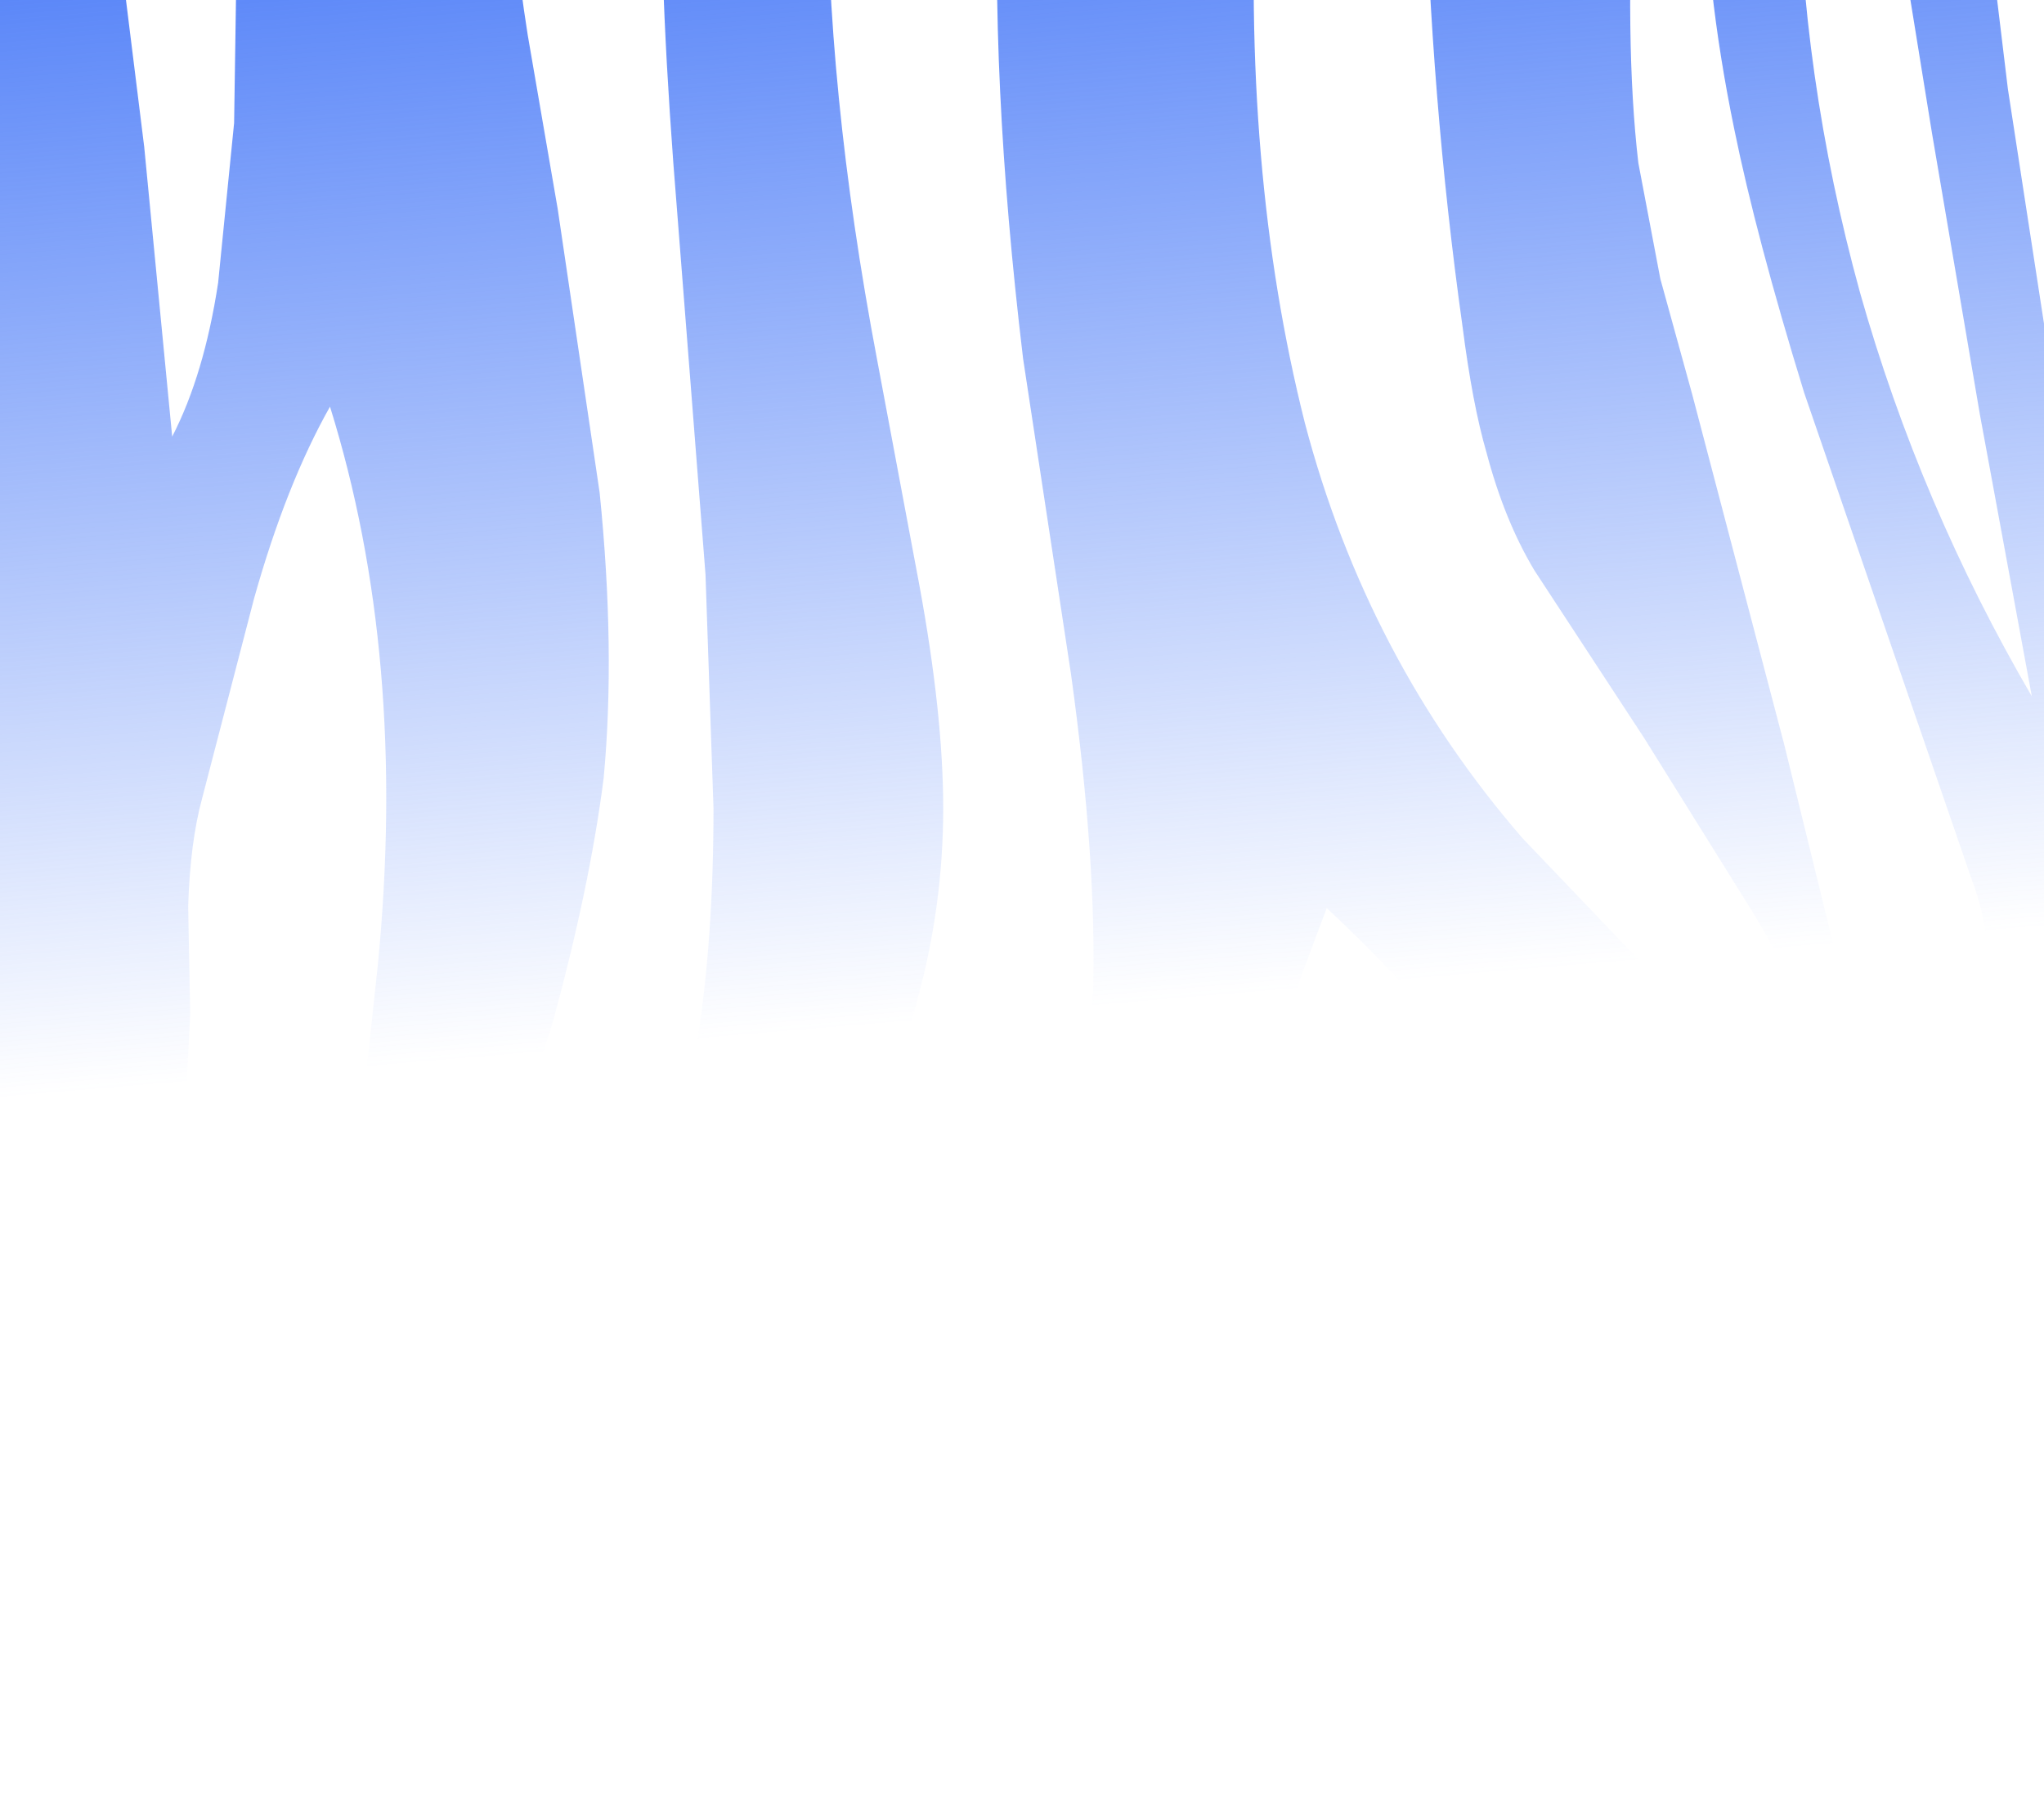 <svg width="1160" height="1026" viewBox="0 0 1160 1026" fill="none" xmlns="http://www.w3.org/2000/svg">
<path d="M1322 212.595V816.806C1257 890.865 1207.51 977.016 1173.5 1075.26C1141 1169.73 1125.89 1267.98 1128.16 1370H1078.28V1304.26C1078.28 1278.55 1080.16 1256.63 1083.93 1238.5L1093.02 1189.76L1103.22 1142.15L1136.08 1031.06C1148.94 990.239 1162.54 954.719 1176.9 924.499C1184.45 907.871 1198.06 886.333 1217.7 859.886L1259.65 797.537L1272.13 760.13L1276.66 720.445C1278.17 672.079 1275.52 608.22 1268.72 528.87L1234.71 225.074C1221.86 103.403 1214.31 1.378 1212.04 -81H1310.67C1309.91 -21.296 1310.29 27.825 1311.8 66.364C1313.31 120.022 1316.71 168.765 1322 212.595ZM1322 931.305V1228.3C1317.46 1248.71 1314.06 1272.13 1311.8 1298.58L1308.4 1370H1213.17L1212.04 1245.3C1212.04 1195.43 1214.69 1154.24 1219.98 1121.75C1224.52 1092.27 1238.49 1059.4 1261.91 1023.12L1322 931.305ZM1020.47 1370H967.187L972.846 1248.7L986.456 1127.41C996.284 1060.15 1005.35 1008 1013.66 970.975C1026.51 914.289 1042.76 864.409 1062.42 821.333L1098.69 734.056L1121.36 642.236L1129.29 569.686C1130.05 542.475 1126.65 519.047 1119.09 499.4L1071.47 361.105L1023.88 222.81C1005.73 163.861 992.502 113.981 984.193 73.169C972.856 18.002 967.187 -33.388 967.187 -81H1020.47C1021.22 1.378 1032.94 83.751 1055.61 166.12C1078.28 246.234 1110.77 322.567 1153.09 395.117L1123.63 235.274L1096.41 75.432L1083.93 -1.645L1077.16 -81H1128.18L1131.57 -15.255L1139.51 50.504L1175.78 286.292L1210.93 523.211C1220.74 601.807 1221.5 677.38 1213.19 749.93L1204.12 797.523C1198.83 814.915 1191.27 829.28 1181.46 840.617L1154.25 868.955C1143.67 880.292 1135.73 890.87 1130.44 900.689C1114.57 927.145 1100.6 964.934 1088.51 1014.06L1053.35 1130.82C1039.75 1164.82 1030.68 1204.12 1026.14 1248.71C1022.37 1278.94 1020.48 1319.37 1020.48 1370H1020.47ZM927.531 1370H807.33C786.92 1274.02 778.61 1182.96 782.402 1096.81C786.175 1049.19 794.861 1009.52 808.462 977.78L851.557 868.955C865.148 828.143 873.457 789.982 876.485 754.471C879.503 728.015 877.617 702.317 870.826 677.38C864.016 651.678 852.674 628.249 836.8 607.093C814.135 576.864 786.18 546.258 752.932 515.274L739.322 551.549L726.843 590.087C704.179 655.837 680.373 713.65 655.425 763.526C625.196 823.984 591.194 876.51 553.42 921.104C539.055 943.014 526.581 968.707 515.999 998.181C508.444 1020.86 501.266 1048.82 494.466 1082.06C477.847 1165.2 469.537 1261.17 469.537 1370H375.455L379.982 1192.02C383.754 1127.03 391.686 1067.71 403.778 1014.06C420.416 943.014 443.845 887.842 474.065 848.54L508.076 812.265L542.087 775.99C566.271 747.279 585.163 714.027 598.764 676.233C611.61 640.723 618.792 603.316 620.311 564.013C621.82 514.137 617.66 453.679 607.832 382.638L580.626 203.541C567.78 96.225 563.253 1.378 567.045 -81H713.276C707.231 36.899 716.299 143.837 740.483 239.816C763.912 328.985 805.096 407.581 864.035 475.604L936.585 551.549C966.06 582.533 987.22 610.493 1000.07 635.431C1025.77 683.043 1030.31 742.37 1013.68 813.411C1003.85 857.995 984.957 910.517 957.001 970.975C945.664 995.913 936.972 1024.26 930.926 1056C925.635 1080.19 921.858 1109.66 919.594 1144.41C915.812 1214.7 918.453 1289.9 927.517 1370H927.531ZM713.276 1370H567.03V1216.96C570.048 1159.53 578.358 1109.28 591.958 1066.2C633.525 943.769 682.651 833.43 739.336 735.187L765.411 690.976L796.012 650.173C808.104 695.512 802.813 751.434 780.139 817.938C725.726 981.93 703.429 1165.95 713.248 1370H713.276ZM288.162 1370H131.73L135.126 1286.12L141.931 1202.22L179.337 874.629L214.481 547.022C225.818 430.642 216.749 325.217 187.274 230.747C170.646 260.222 156.286 296.497 144.194 339.572L114.724 452.939C110.188 469.567 107.542 489.973 106.787 514.157L107.919 575.36L99.982 736.334L73.908 888.239C59.553 958.506 50.489 1009.14 46.716 1040.13C42.944 1066.58 41.434 1097.56 42.189 1133.08L45.584 1226.03L51.243 1298.58C53.517 1325.79 56.922 1349.6 61.458 1370H-45.118V1097.94L-46.249 1010.65C-86.297 1074.13 -113.881 1144.8 -129 1222.64V926.778C-72.314 825.498 -36.416 715.913 -21.307 598.024C-9.215 509.61 -8.838 396.626 -20.175 259.071L-36.049 89.057C-41.331 22.543 -44.353 -34.142 -45.118 -81H61.444L81.845 83.369L97.719 247.739C109.81 224.31 118.502 195.217 123.793 160.461L132.862 69.773L133.994 -5.055L131.73 -81H289.309C290.054 -52.28 293.449 -18.651 299.495 19.888L316.501 118.512L340.297 279.486C346.352 339.19 347.112 393.225 342.575 441.592C337.284 483.158 327.46 530.011 313.105 582.151L270.025 718.182C250.378 783.177 239.041 853.459 236.014 929.027C235.259 965.302 238.282 1005.74 245.082 1050.33L267.761 1169.36L277.962 1134.21L343.707 863.282C366.381 763.53 383.764 672.466 395.856 590.087C401.902 551.549 404.924 507.719 404.924 458.598L400.383 325.962L384.523 123.054C377.723 40.676 374.7 -27.342 375.455 -81H469.537C468.783 5.905 478.229 101.13 497.876 204.673L521.672 331.635C530.745 380.757 535.282 423.077 535.282 458.598C535.282 495.627 530.373 531.902 520.555 567.423C511.481 602.934 497.876 636.181 479.738 667.165C435.144 757.852 397.36 856.859 366.386 964.184C339.175 1057.89 316.123 1161.42 297.231 1274.77C290.431 1311.05 287.408 1342.79 288.162 1370ZM-129 815.674V205.805L-117.668 269.286L-107.467 333.899L-73.456 536.807L-70.046 559.486L-66.65 593.483C-59.096 672.088 -79.879 746.152 -129 815.674ZM808.491 -81H927.502C923.729 -10.714 924.489 47.099 929.78 92.438L942.259 158.183L960.396 223.942L1012.53 422.323L1061.28 620.689L1069.21 659.242L1071.47 697.781L1037.47 604.83C1023.86 570.818 1009.13 540.966 993.261 515.274L933.19 418.928L870.826 323.698C859.489 304.806 850.42 282.509 843.62 256.807C838.328 238.67 833.797 214.864 830.024 185.389C817.932 99.238 810.75 10.442 808.477 -81" fill="url(#paint0_linear_44_1586)"/>
<defs>
<linearGradient id="paint0_linear_44_1586" x1="596.5" y1="-81" x2="651" y2="569" gradientUnits="userSpaceOnUse">
<stop stop-color="#5482F8"/>
<stop offset="1" stop-color="#5482F8" stop-opacity="0"/>
</linearGradient>
</defs>
</svg>
